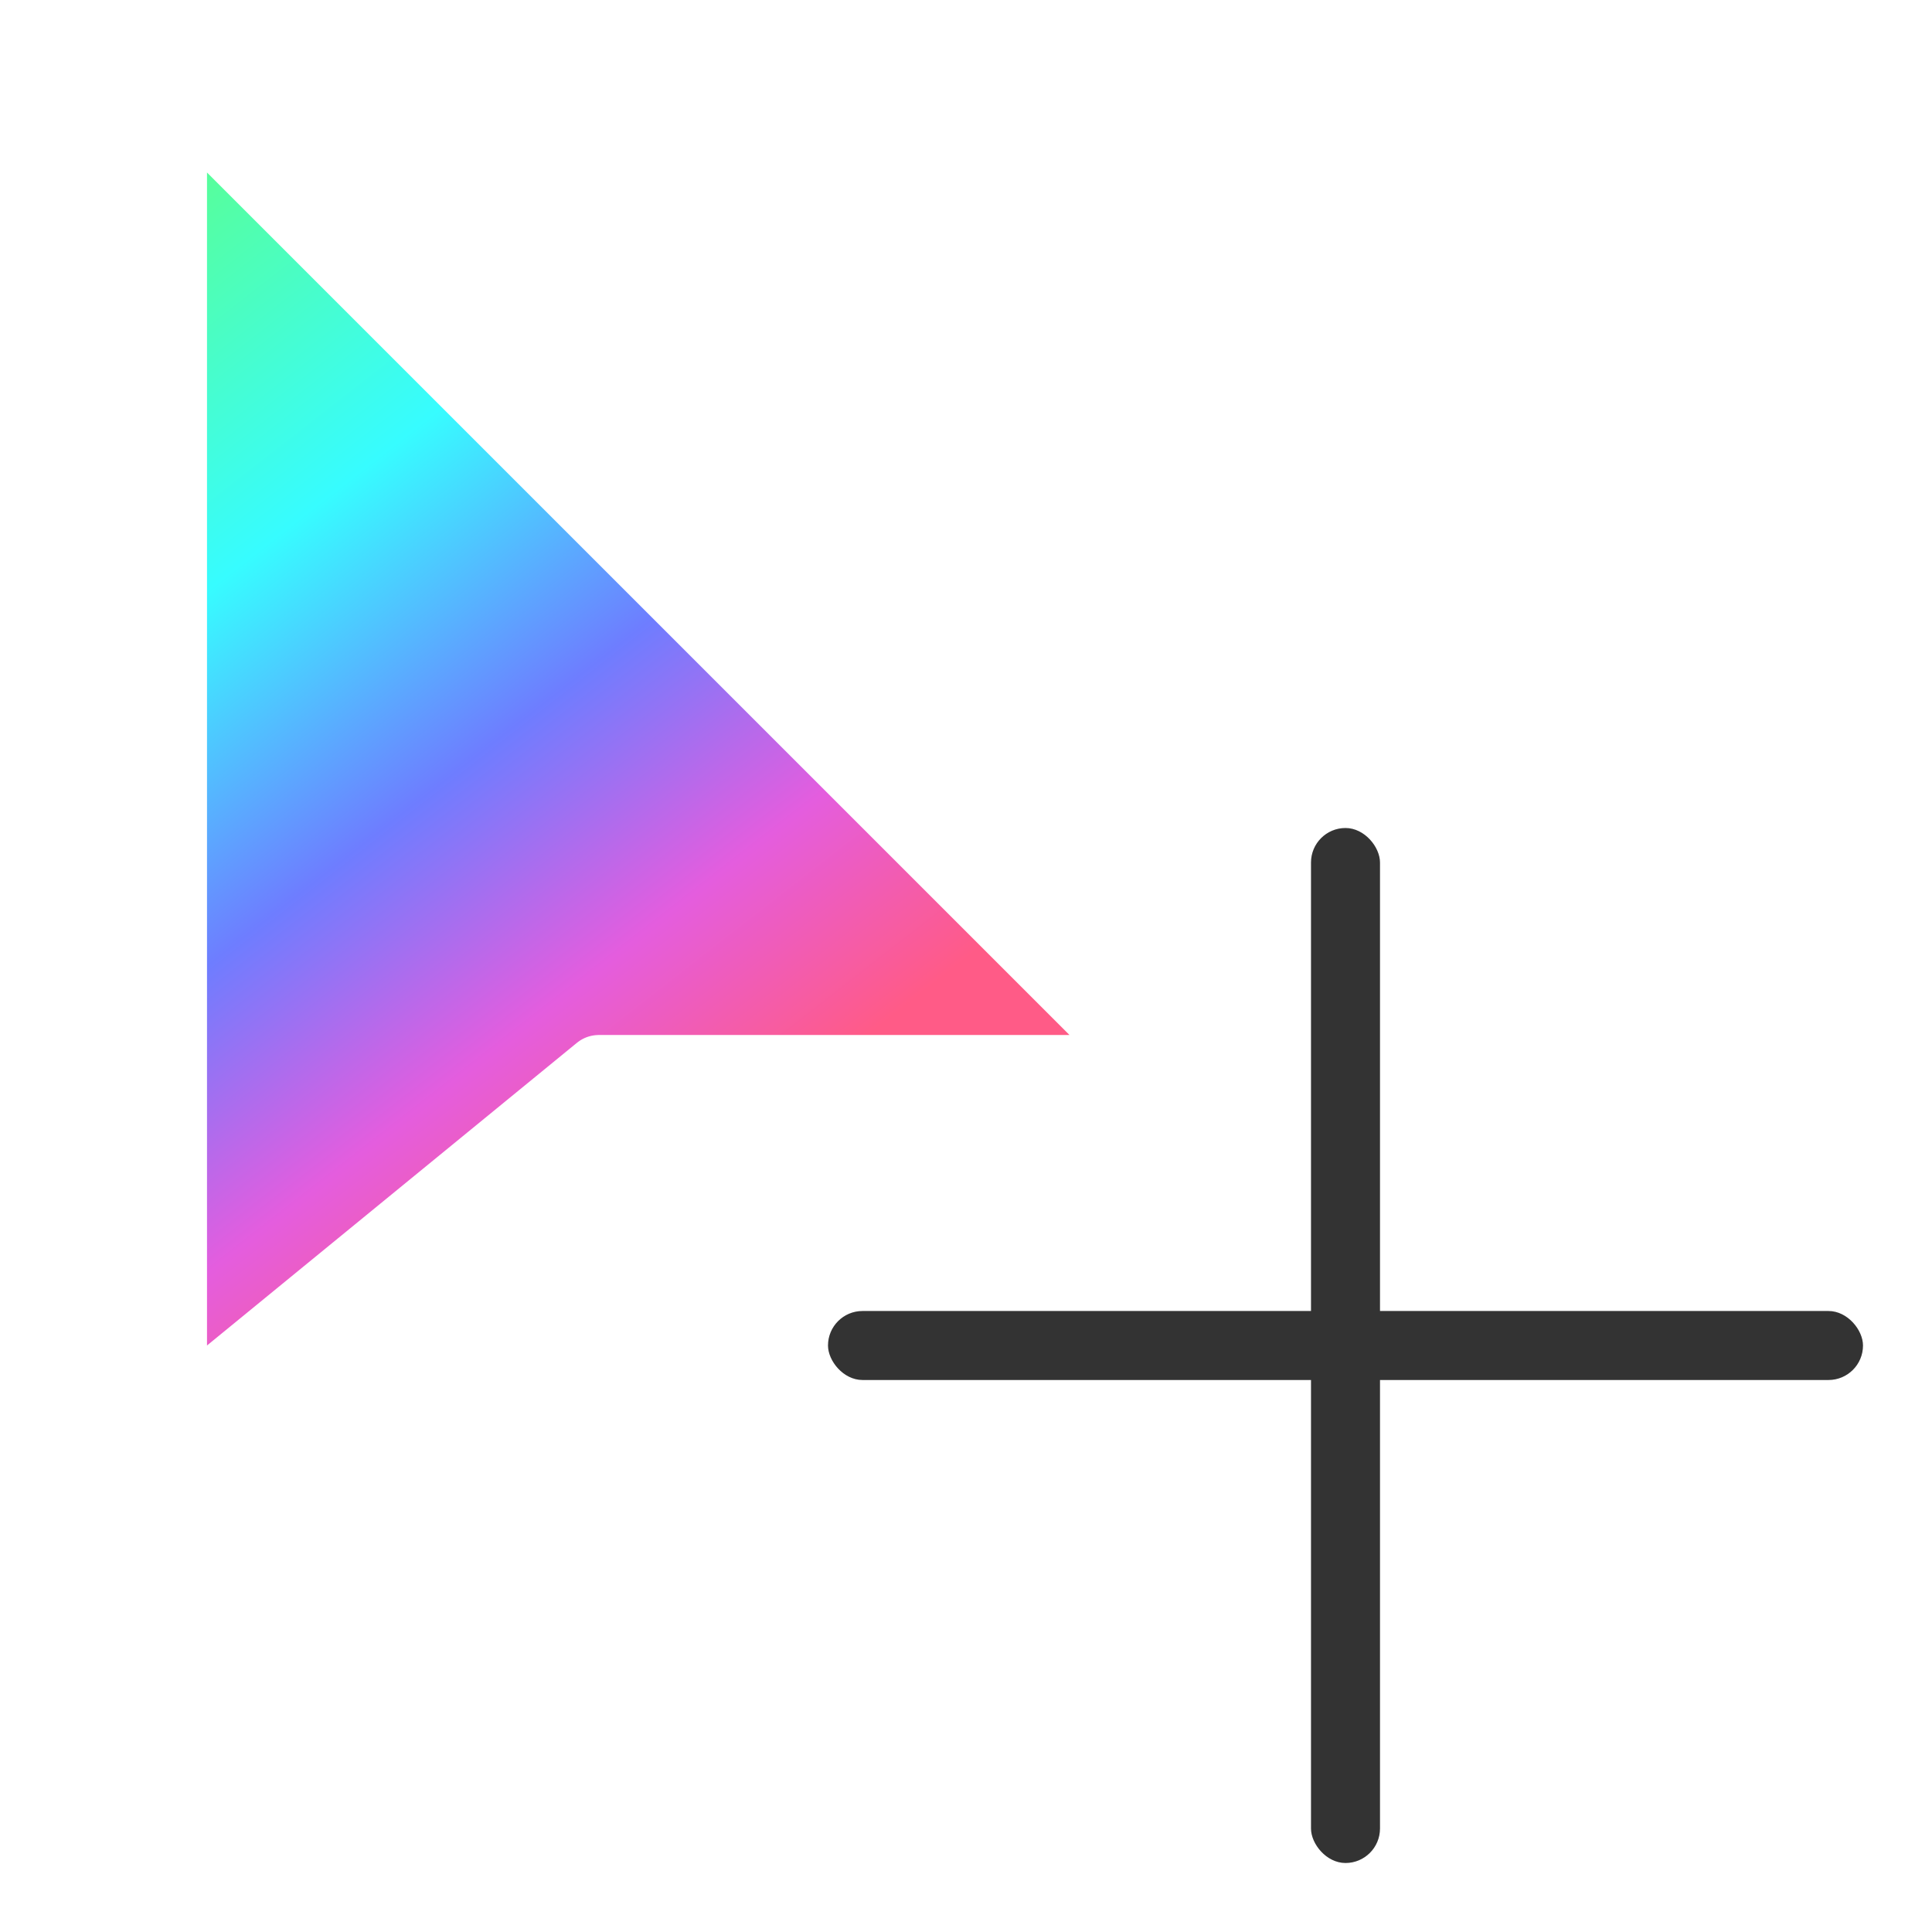 <svg xmlns="http://www.w3.org/2000/svg" xmlns:xlink="http://www.w3.org/1999/xlink" viewBox="0 0 28 28">
  <defs>
    <linearGradient id="截图后光标-c" x1="0%" x2="48.007%" y1="0%" y2="84.257%">
      <stop offset="0%" stop-color="#5FFF81"/>
      <stop offset="35.497%" stop-color="#37FCFF"/>
      <stop offset="60.719%" stop-color="#6E7DFF"/>
      <stop offset="81.363%" stop-color="#E45DDE"/>
      <stop offset="100%" stop-color="#FF5B87"/>
    </linearGradient>
    <polygon id="截图后光标-b" points="3 2.5 15.5 15 8.5 15 3 19.5"/>
    <filter id="截图后光标-a" width="151.3%" height="144.3%" x="-20%" y="-23%" filterUnits="objectBoundingBox">
      <feMorphology in="SourceAlpha" operator="dilate" radius="1" result="shadowSpreadOuter1"/>
      <feOffset in="shadowSpreadOuter1" result="shadowOffsetOuter1"/>
      <feGaussianBlur in="shadowOffsetOuter1" result="shadowBlurOuter1" stdDeviation=".5"/>
      <feComposite in="shadowBlurOuter1" in2="SourceAlpha" operator="out" result="shadowBlurOuter1"/>
      <feColorMatrix in="shadowBlurOuter1" values="0 0 0 0 0   0 0 0 0 0   0 0 0 0 0  0 0 0 0.4 0"/>
    </filter>
  </defs>
  <g fill="none">
    <rect width="28" height="28"/>
    <rect width="15" height="1" x="12" y="19" fill="#333" rx=".5"/>
    <rect width="1" height="15" x="19" y="12" fill="#333" rx=".5"/>
    <g stroke-linejoin="round">
      <use fill="#000" filter="url(#截图后光标-a)" xlink:href="#截图后光标-b"/>
      <path fill="url(#截图后光标-c)" fill-rule="evenodd" stroke="#FFF" d="M8.678,15.5 L2.5,20.555 L2.5,1.293 L16.707,15.5 L8.678,15.5 Z"/>
    </g>
  </g>
</svg>
